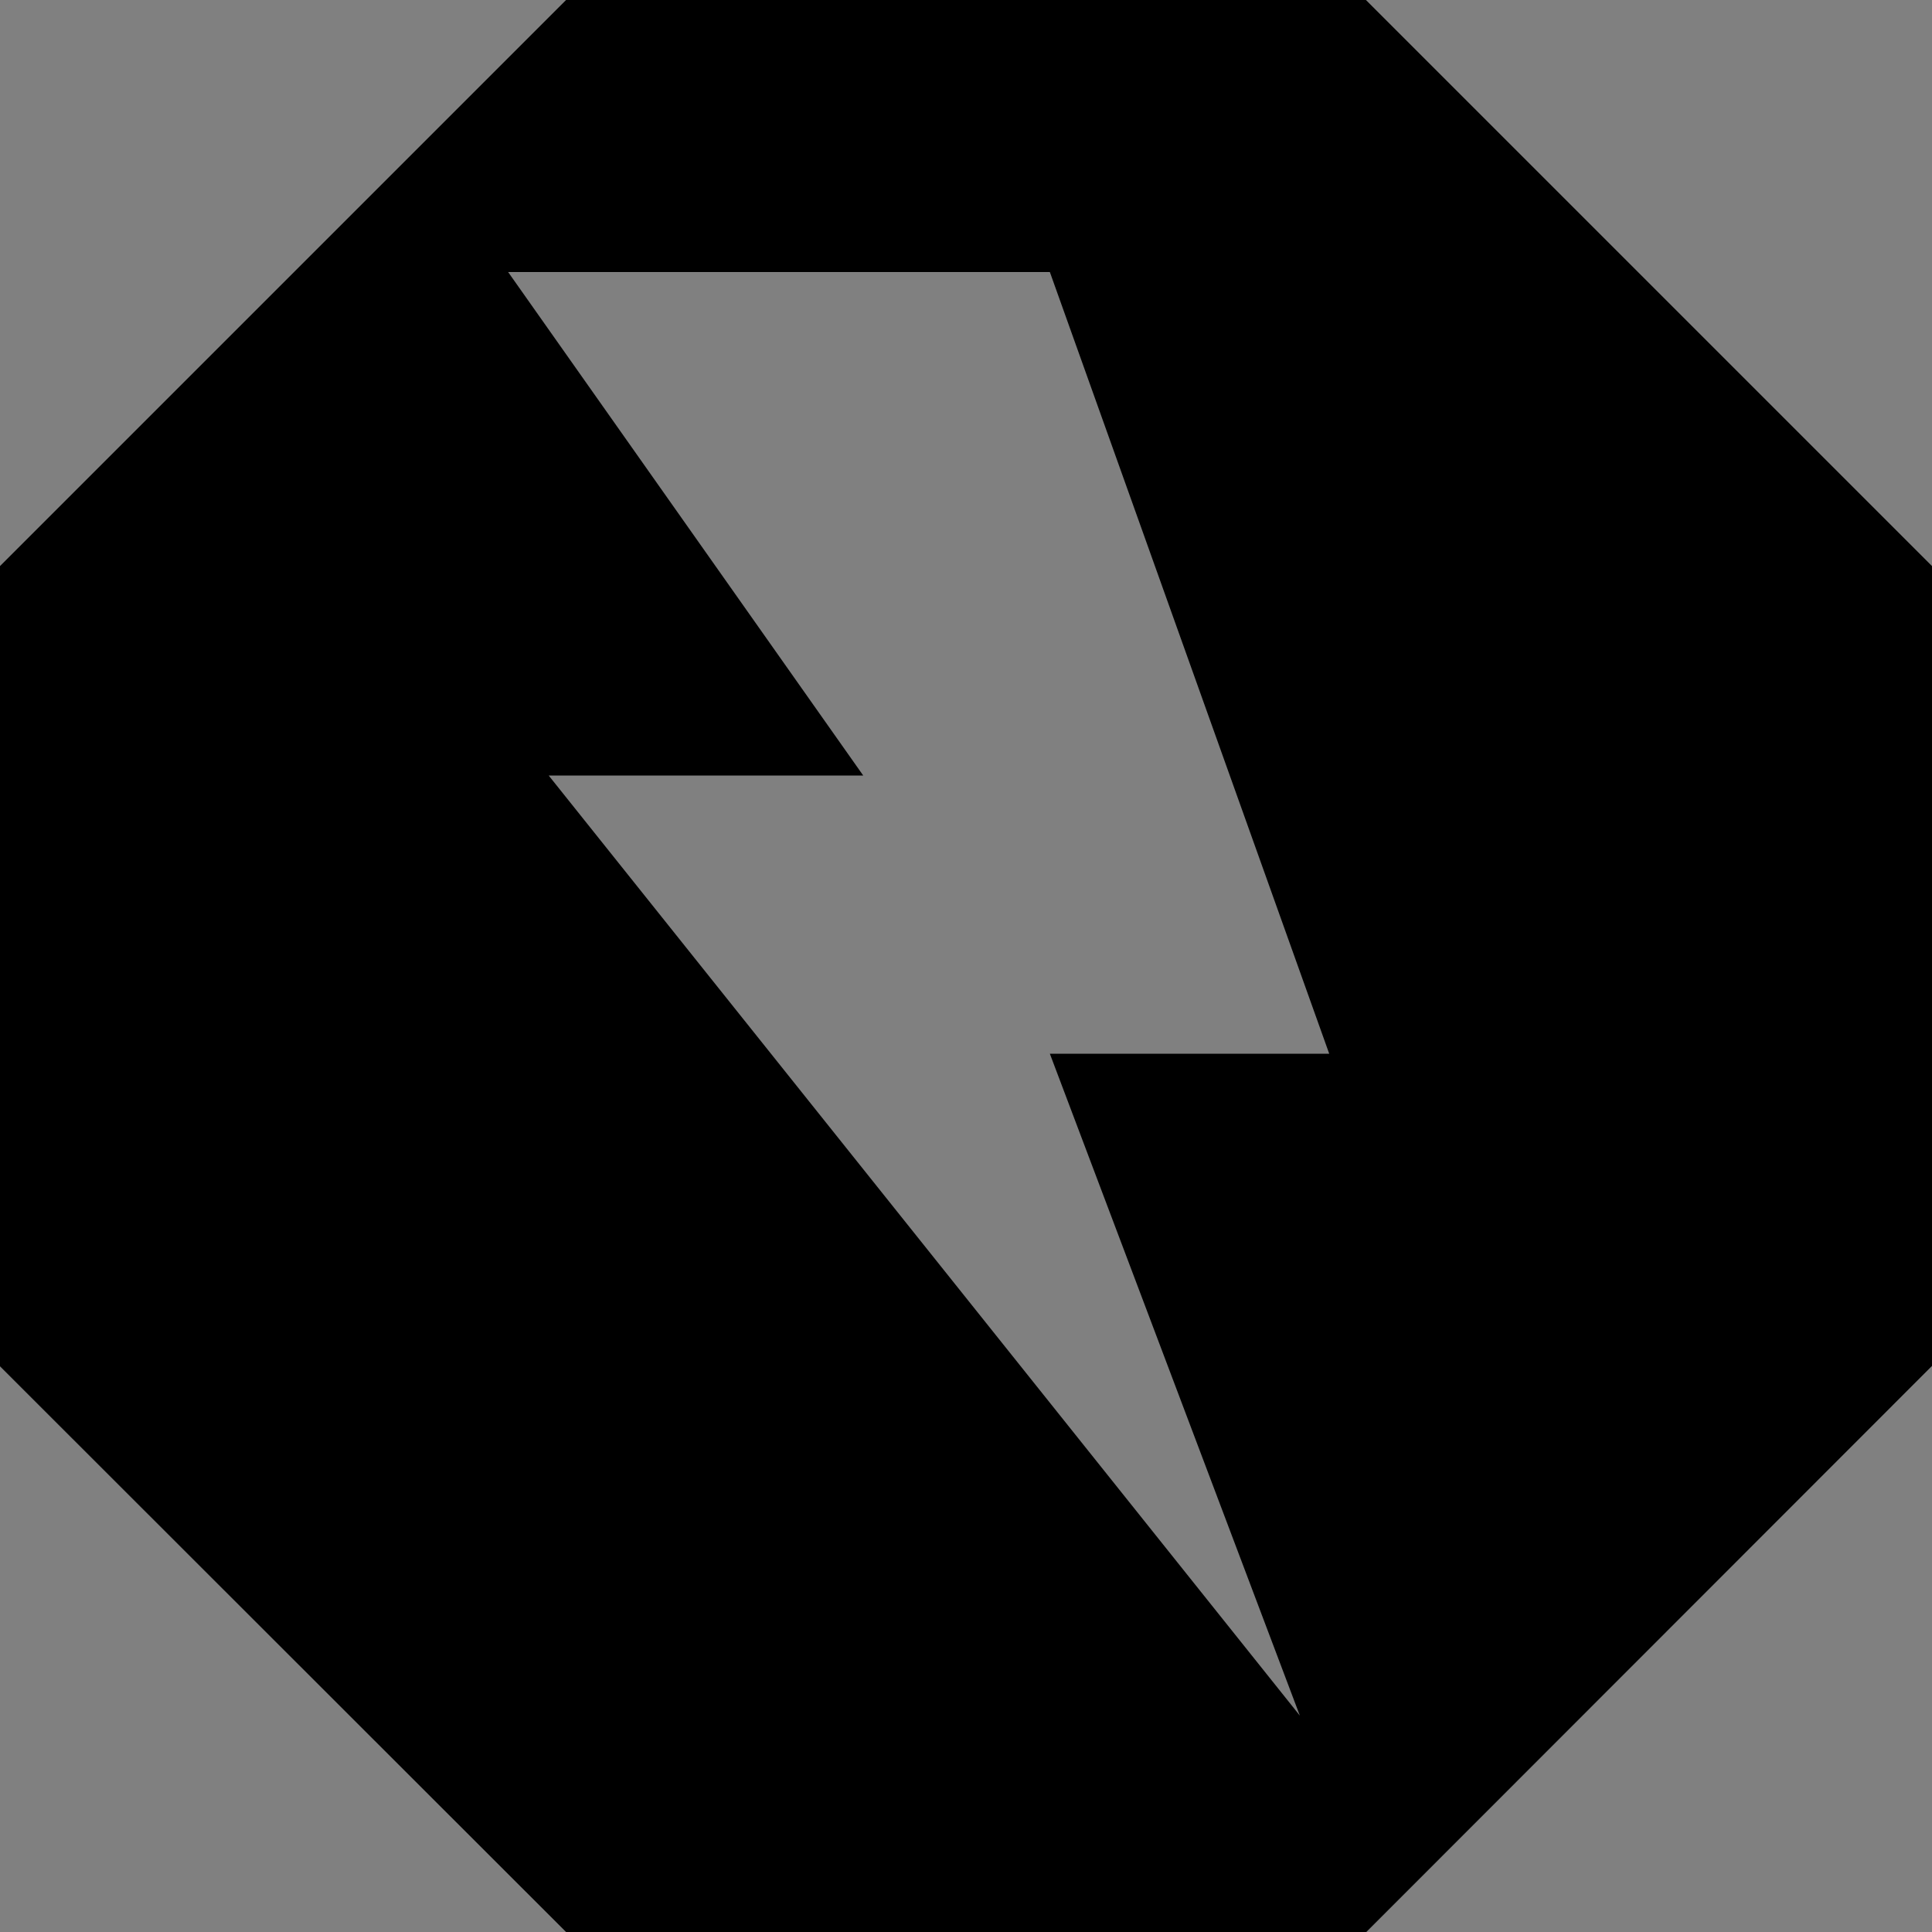 <!-- Generator: Adobe Illustrator 22.1.0, SVG Export Plug-In . SVG Version: 6.00 Build 0)  -->
<svg version="1.1" id="图层_1" xmlns="http://www.w3.org/2000/svg" xmlns:xlink="http://www.w3.org/1999/xlink" x="0px" y="0px"
	 viewBox="0 0 500 500" style="enable-background:new 0 0 500 500;" xml:space="preserve">
<rect x="0" y="0" width="500" height="500" fill="#808080" stroke="none"/>
<style type="text/css">
	.st0{fill:none;}
	.st1{fill:#FFFFFF;}
</style>
<polygon class="st0" points="605,250 252.5,604 -100,250 252.5,-104 "/>
<path class="st1" d="M696.4,79c0,0.5,0.4,1,1,1s1-0.4,1-1c0-0.5-0.4-1-1-1C696.8,78,696.4,78.4,696.4,79z"/>
<path d="M353.5,0H146.5L0,146.5v207.1L146.5,500h207.1L500,353.5V146.5L353.5,0z M336.4,444L142,200.7h81.4L131.5,70.4h140.2
	l72.3,202.3h-72.3L336.4,444z"/>
</svg>
